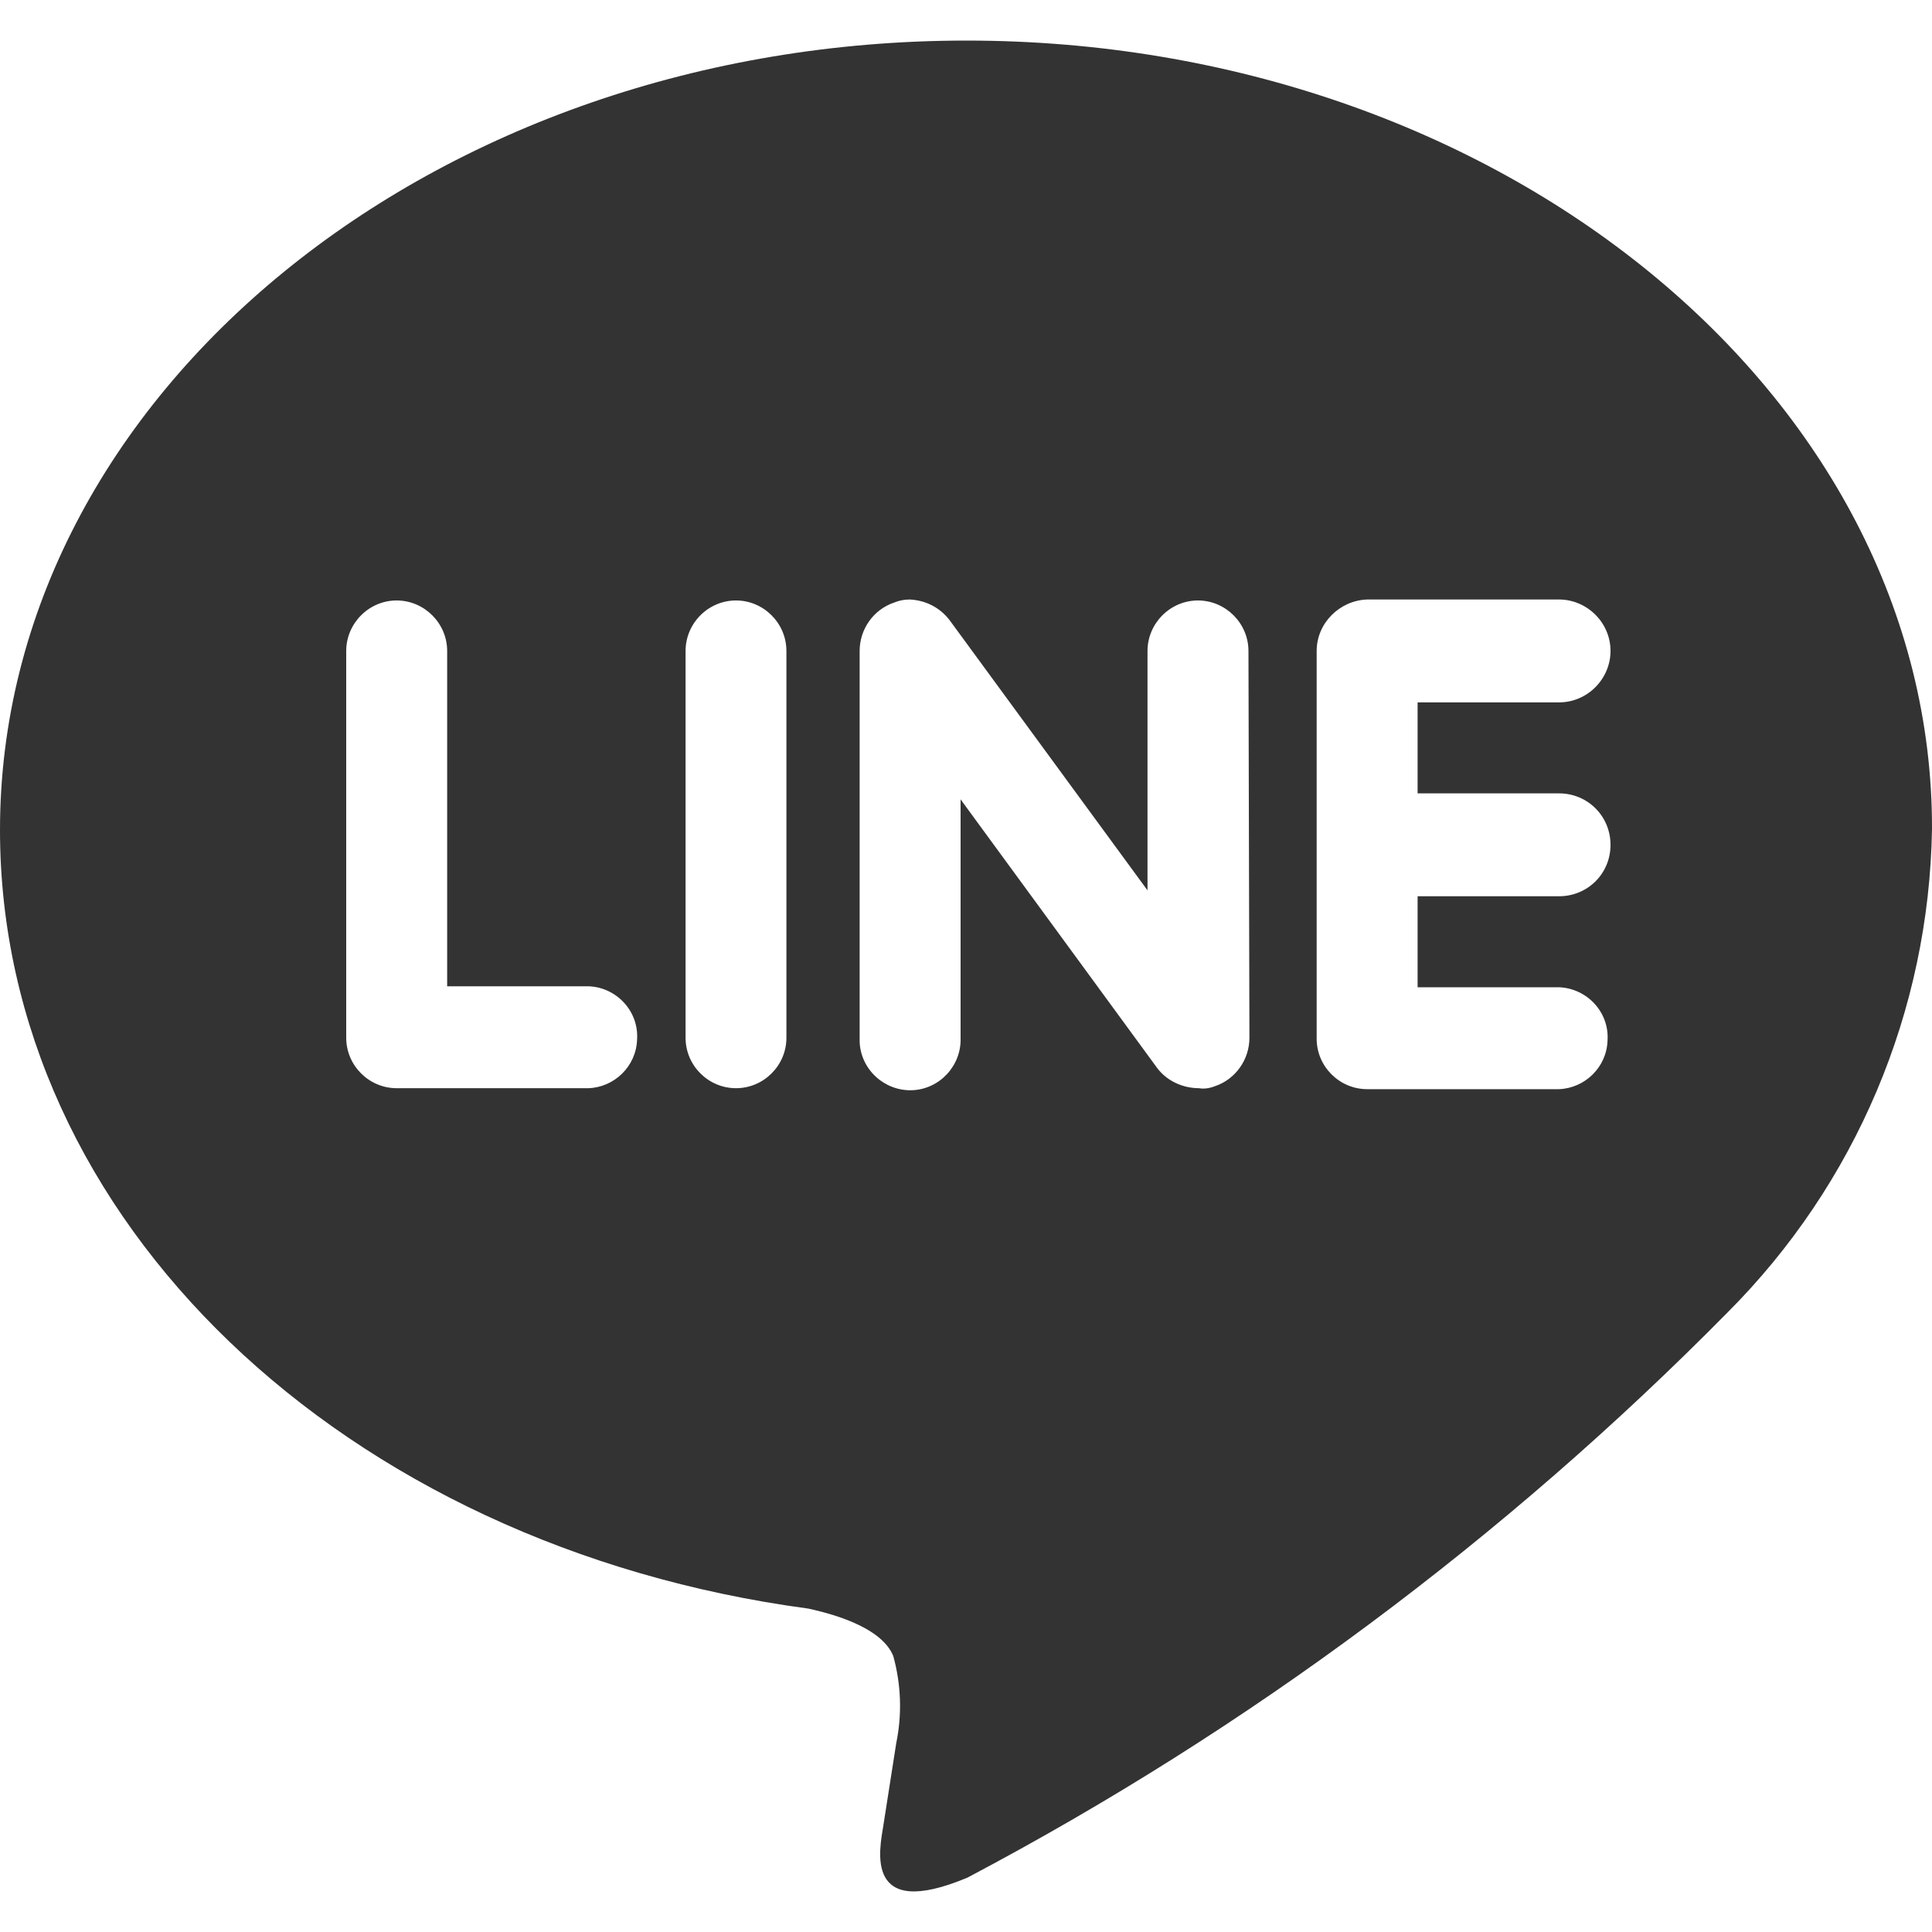 <svg width="20" height="20" viewBox="0 0 20 20" fill="none" xmlns="http://www.w3.org/2000/svg">
<path d="M10.005 0.42C4.496 0.42 0 4.086 0 8.592C0 12.627 3.554 16.006 8.367 16.652C8.694 16.723 9.135 16.867 9.247 17.143C9.329 17.44 9.339 17.747 9.278 18.044L9.145 18.894C9.104 19.15 8.94 19.888 10.015 19.437C12.924 17.901 15.576 15.925 17.88 13.59C19.212 12.258 19.969 10.466 20 8.582C20.01 4.086 15.515 0.42 10.005 0.42ZM6.093 11.265H4.106C3.82 11.265 3.584 11.03 3.584 10.743V6.739C3.584 6.452 3.82 6.216 4.106 6.216C4.393 6.216 4.629 6.452 4.629 6.739V10.21H6.093C6.38 10.22 6.615 10.466 6.595 10.763C6.585 11.04 6.359 11.255 6.093 11.265ZM8.141 10.743C8.141 11.03 7.906 11.265 7.619 11.265C7.332 11.265 7.097 11.03 7.097 10.743V6.739C7.097 6.452 7.332 6.216 7.619 6.216C7.906 6.216 8.141 6.452 8.141 6.739V10.743ZM12.934 10.743C12.934 10.968 12.791 11.173 12.575 11.245C12.524 11.265 12.463 11.275 12.412 11.265C12.248 11.265 12.084 11.193 11.982 11.06L9.944 8.275V10.743C9.954 11.03 9.729 11.275 9.442 11.286C9.155 11.296 8.909 11.07 8.899 10.784C8.899 10.763 8.899 10.753 8.899 10.732V6.739C8.899 6.513 9.042 6.309 9.258 6.237C9.309 6.216 9.36 6.206 9.421 6.206C9.585 6.216 9.729 6.288 9.831 6.421L11.879 9.217V6.739C11.879 6.452 12.115 6.216 12.401 6.216C12.688 6.216 12.924 6.452 12.924 6.739L12.934 10.743ZM16.139 8.213C16.436 8.213 16.672 8.449 16.672 8.746C16.672 9.043 16.436 9.278 16.139 9.278H14.675V10.22H16.139C16.426 10.231 16.662 10.476 16.641 10.774C16.631 11.05 16.405 11.265 16.139 11.275H14.153C13.866 11.275 13.63 11.04 13.63 10.753V6.739C13.63 6.452 13.866 6.216 14.153 6.206H16.139C16.426 6.206 16.672 6.442 16.672 6.739C16.672 7.025 16.436 7.271 16.139 7.271H14.675V8.213H16.139Z" fill="#333333"/>
</svg>
